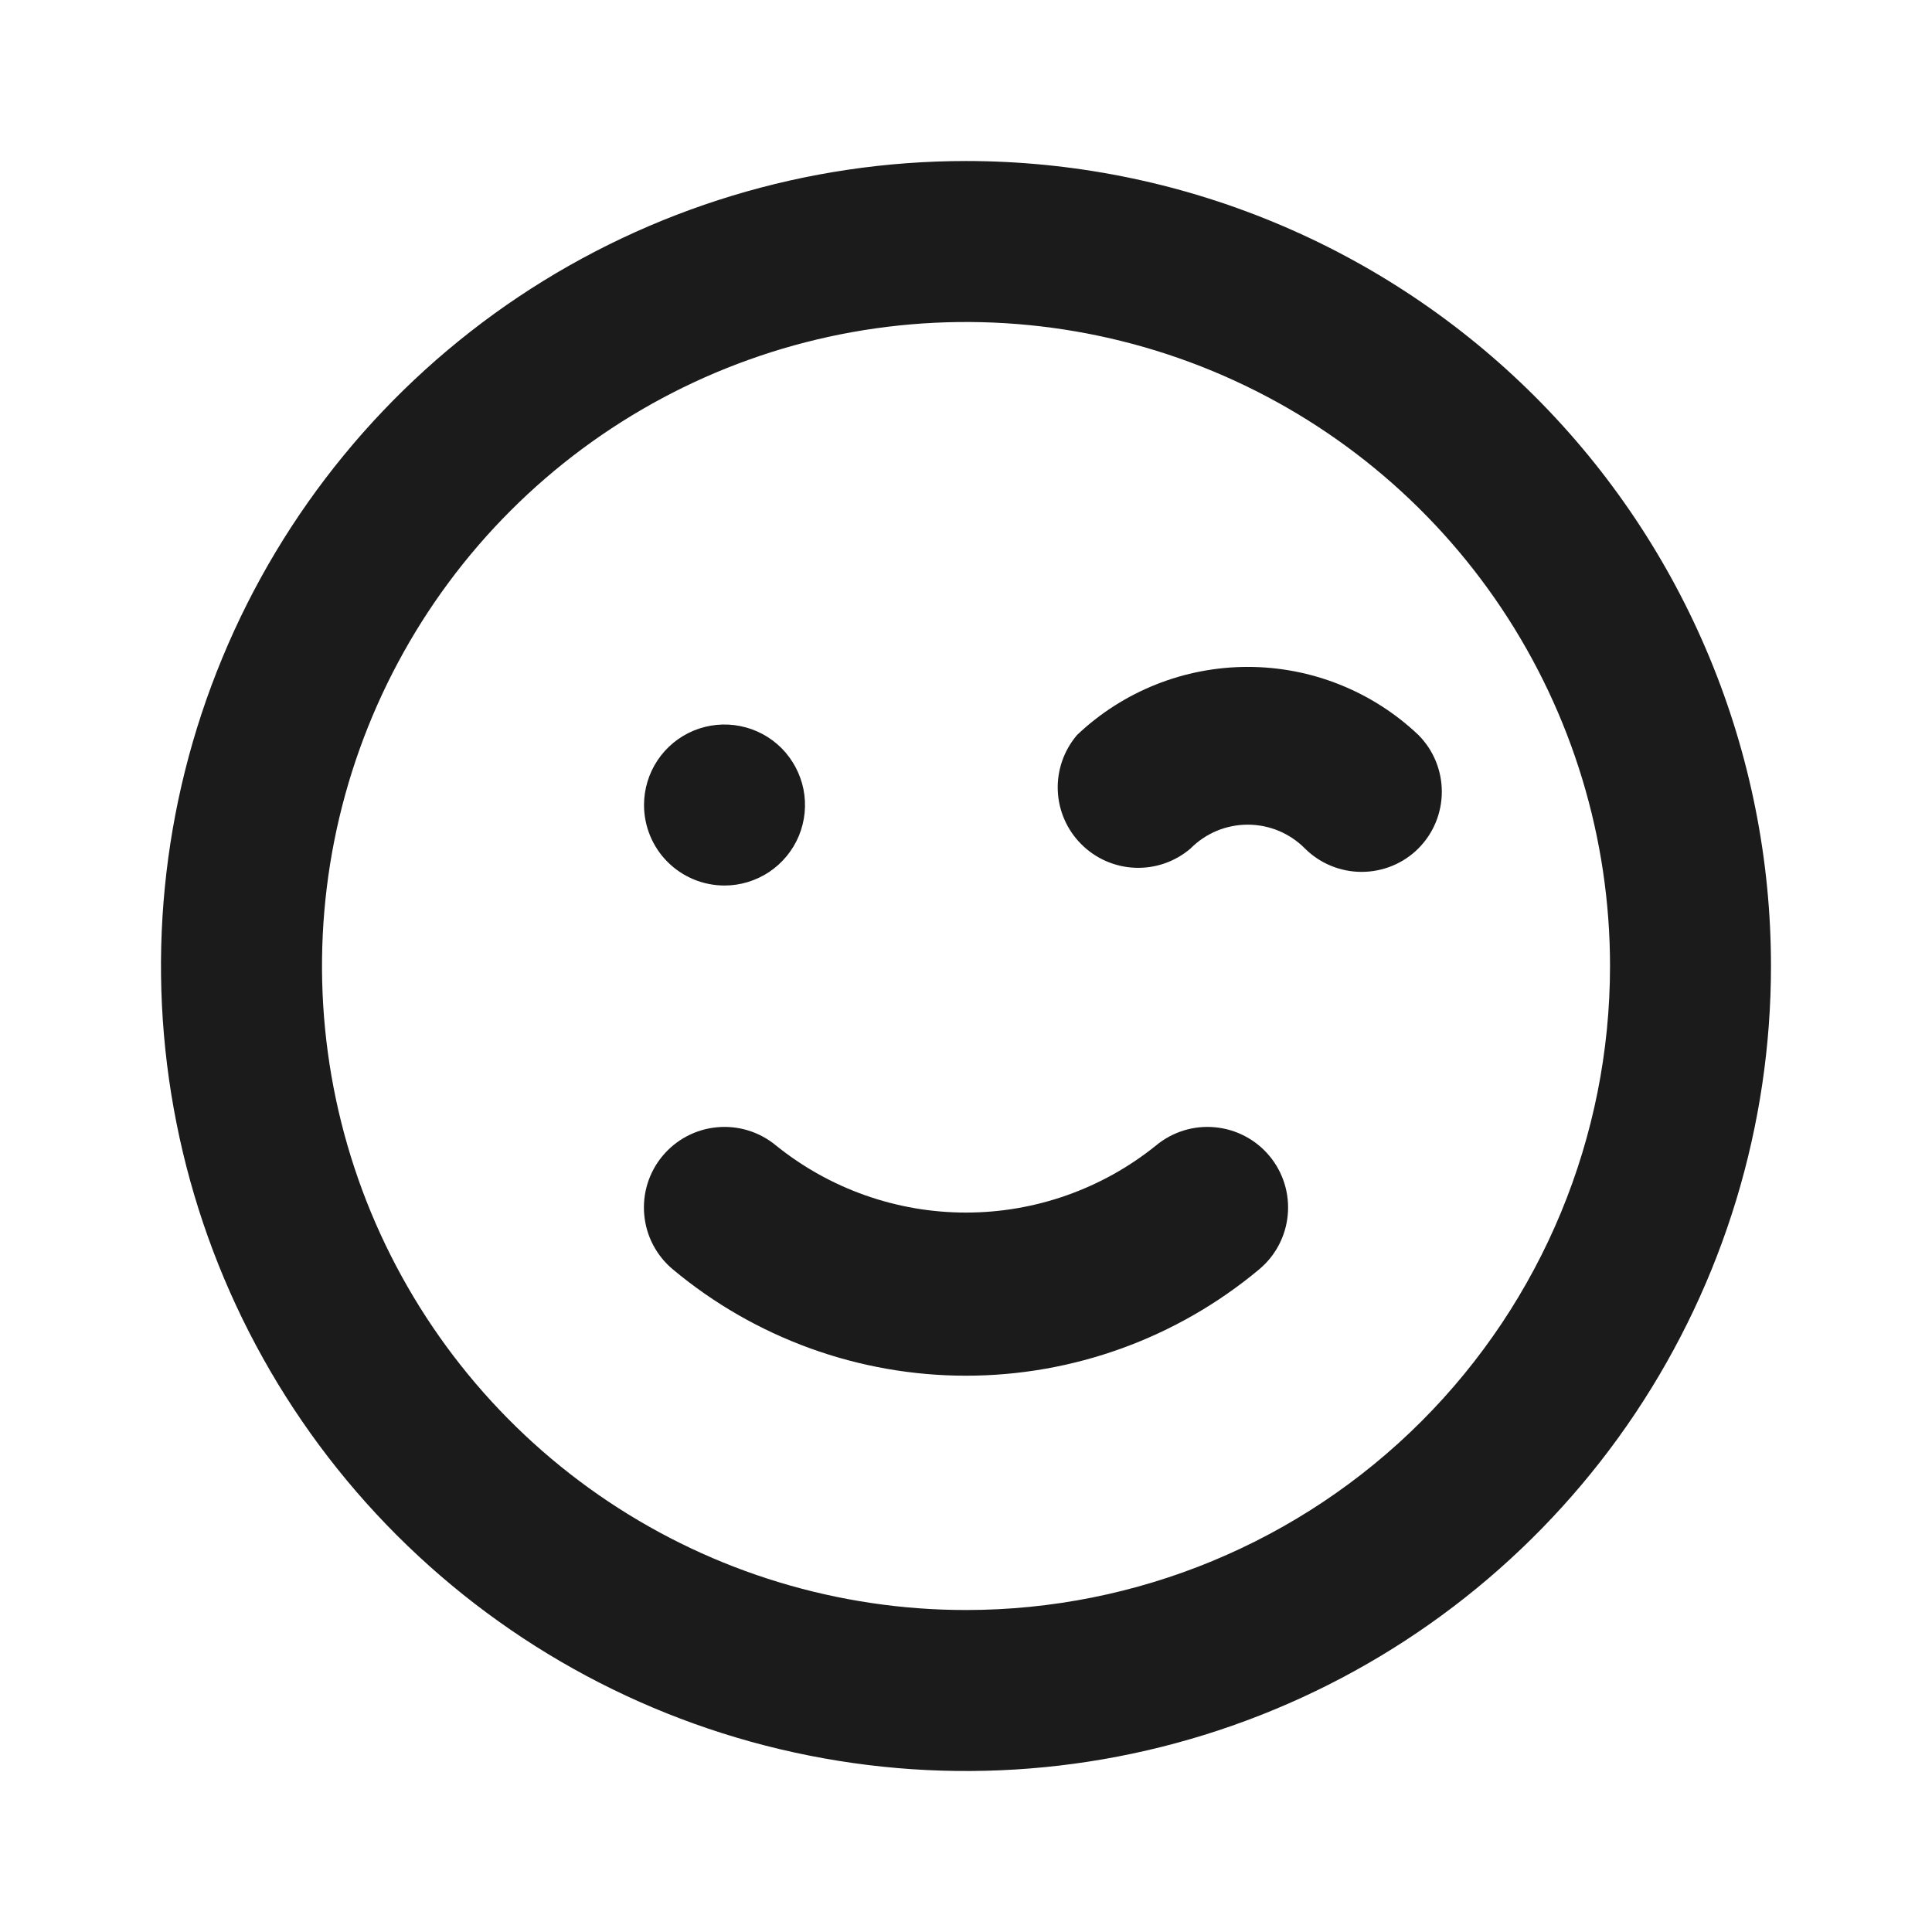<svg width="32" height="32" viewBox="0 0 32 32" xmlns="http://www.w3.org/2000/svg">
<path d="M12 14.667C12.264 14.667 12.521 14.588 12.741 14.442C12.96 14.295 13.131 14.087 13.232 13.844C13.333 13.6 13.359 13.332 13.308 13.073C13.256 12.815 13.129 12.577 12.943 12.39C12.756 12.204 12.519 12.077 12.26 12.026C12.001 11.974 11.733 12.001 11.49 12.101C11.246 12.202 11.038 12.373 10.891 12.593C10.745 12.812 10.667 13.07 10.667 13.333C10.667 13.687 10.807 14.026 11.057 14.276C11.307 14.526 11.646 14.667 12 14.667ZM19.147 18.973C18.255 19.692 17.145 20.084 16 20.084C14.855 20.084 13.745 19.692 12.853 18.973C12.581 18.747 12.23 18.638 11.877 18.671C11.525 18.703 11.2 18.874 10.973 19.147C10.747 19.419 10.638 19.77 10.671 20.123C10.703 20.475 10.874 20.8 11.147 21.027C12.508 22.163 14.226 22.786 16 22.786C17.774 22.786 19.491 22.163 20.853 21.027C21.126 20.8 21.297 20.475 21.329 20.123C21.362 19.77 21.253 19.419 21.027 19.147C20.915 19.012 20.777 18.9 20.622 18.819C20.467 18.737 20.297 18.687 20.122 18.671C19.77 18.638 19.419 18.747 19.147 18.973ZM16 2.667C13.363 2.667 10.785 3.449 8.592 4.914C6.4 6.379 4.691 8.461 3.682 10.898C2.672 13.334 2.408 16.015 2.923 18.601C3.437 21.188 4.707 23.563 6.572 25.428C8.437 27.293 10.812 28.563 13.399 29.077C15.985 29.592 18.666 29.328 21.102 28.318C23.539 27.309 25.621 25.6 27.086 23.408C28.551 21.215 29.333 18.637 29.333 16C29.333 14.249 28.988 12.515 28.318 10.898C27.648 9.28 26.666 7.81 25.428 6.572C24.19 5.334 22.72 4.352 21.102 3.682C19.485 3.012 17.751 2.667 16 2.667ZM16 26.667C13.89 26.667 11.828 26.041 10.074 24.869C8.32 23.697 6.953 22.031 6.145 20.082C5.338 18.133 5.127 15.988 5.538 13.919C5.95 11.85 6.966 9.949 8.457 8.458C9.949 6.966 11.85 5.95 13.919 5.538C15.988 5.127 18.133 5.338 20.082 6.145C22.031 6.953 23.697 8.32 24.869 10.074C26.041 11.828 26.667 13.89 26.667 16C26.667 18.829 25.543 21.542 23.542 23.543C21.542 25.543 18.829 26.667 16 26.667ZM23.493 12.173C22.73 11.449 21.718 11.046 20.667 11.046C19.615 11.046 18.603 11.449 17.84 12.173C17.622 12.428 17.507 12.757 17.52 13.092C17.533 13.428 17.672 13.746 17.91 13.983C18.147 14.221 18.466 14.36 18.801 14.373C19.137 14.386 19.465 14.272 19.72 14.053C19.844 13.928 19.991 13.829 20.154 13.761C20.316 13.694 20.491 13.659 20.667 13.659C20.843 13.659 21.017 13.694 21.179 13.761C21.342 13.829 21.489 13.928 21.613 14.053C21.863 14.302 22.201 14.441 22.553 14.441C22.905 14.441 23.244 14.302 23.493 14.053C23.742 13.803 23.881 13.466 23.881 13.113C23.881 12.761 23.742 12.423 23.493 12.173Z" fill="#1B1B1B"/>
</svg>
